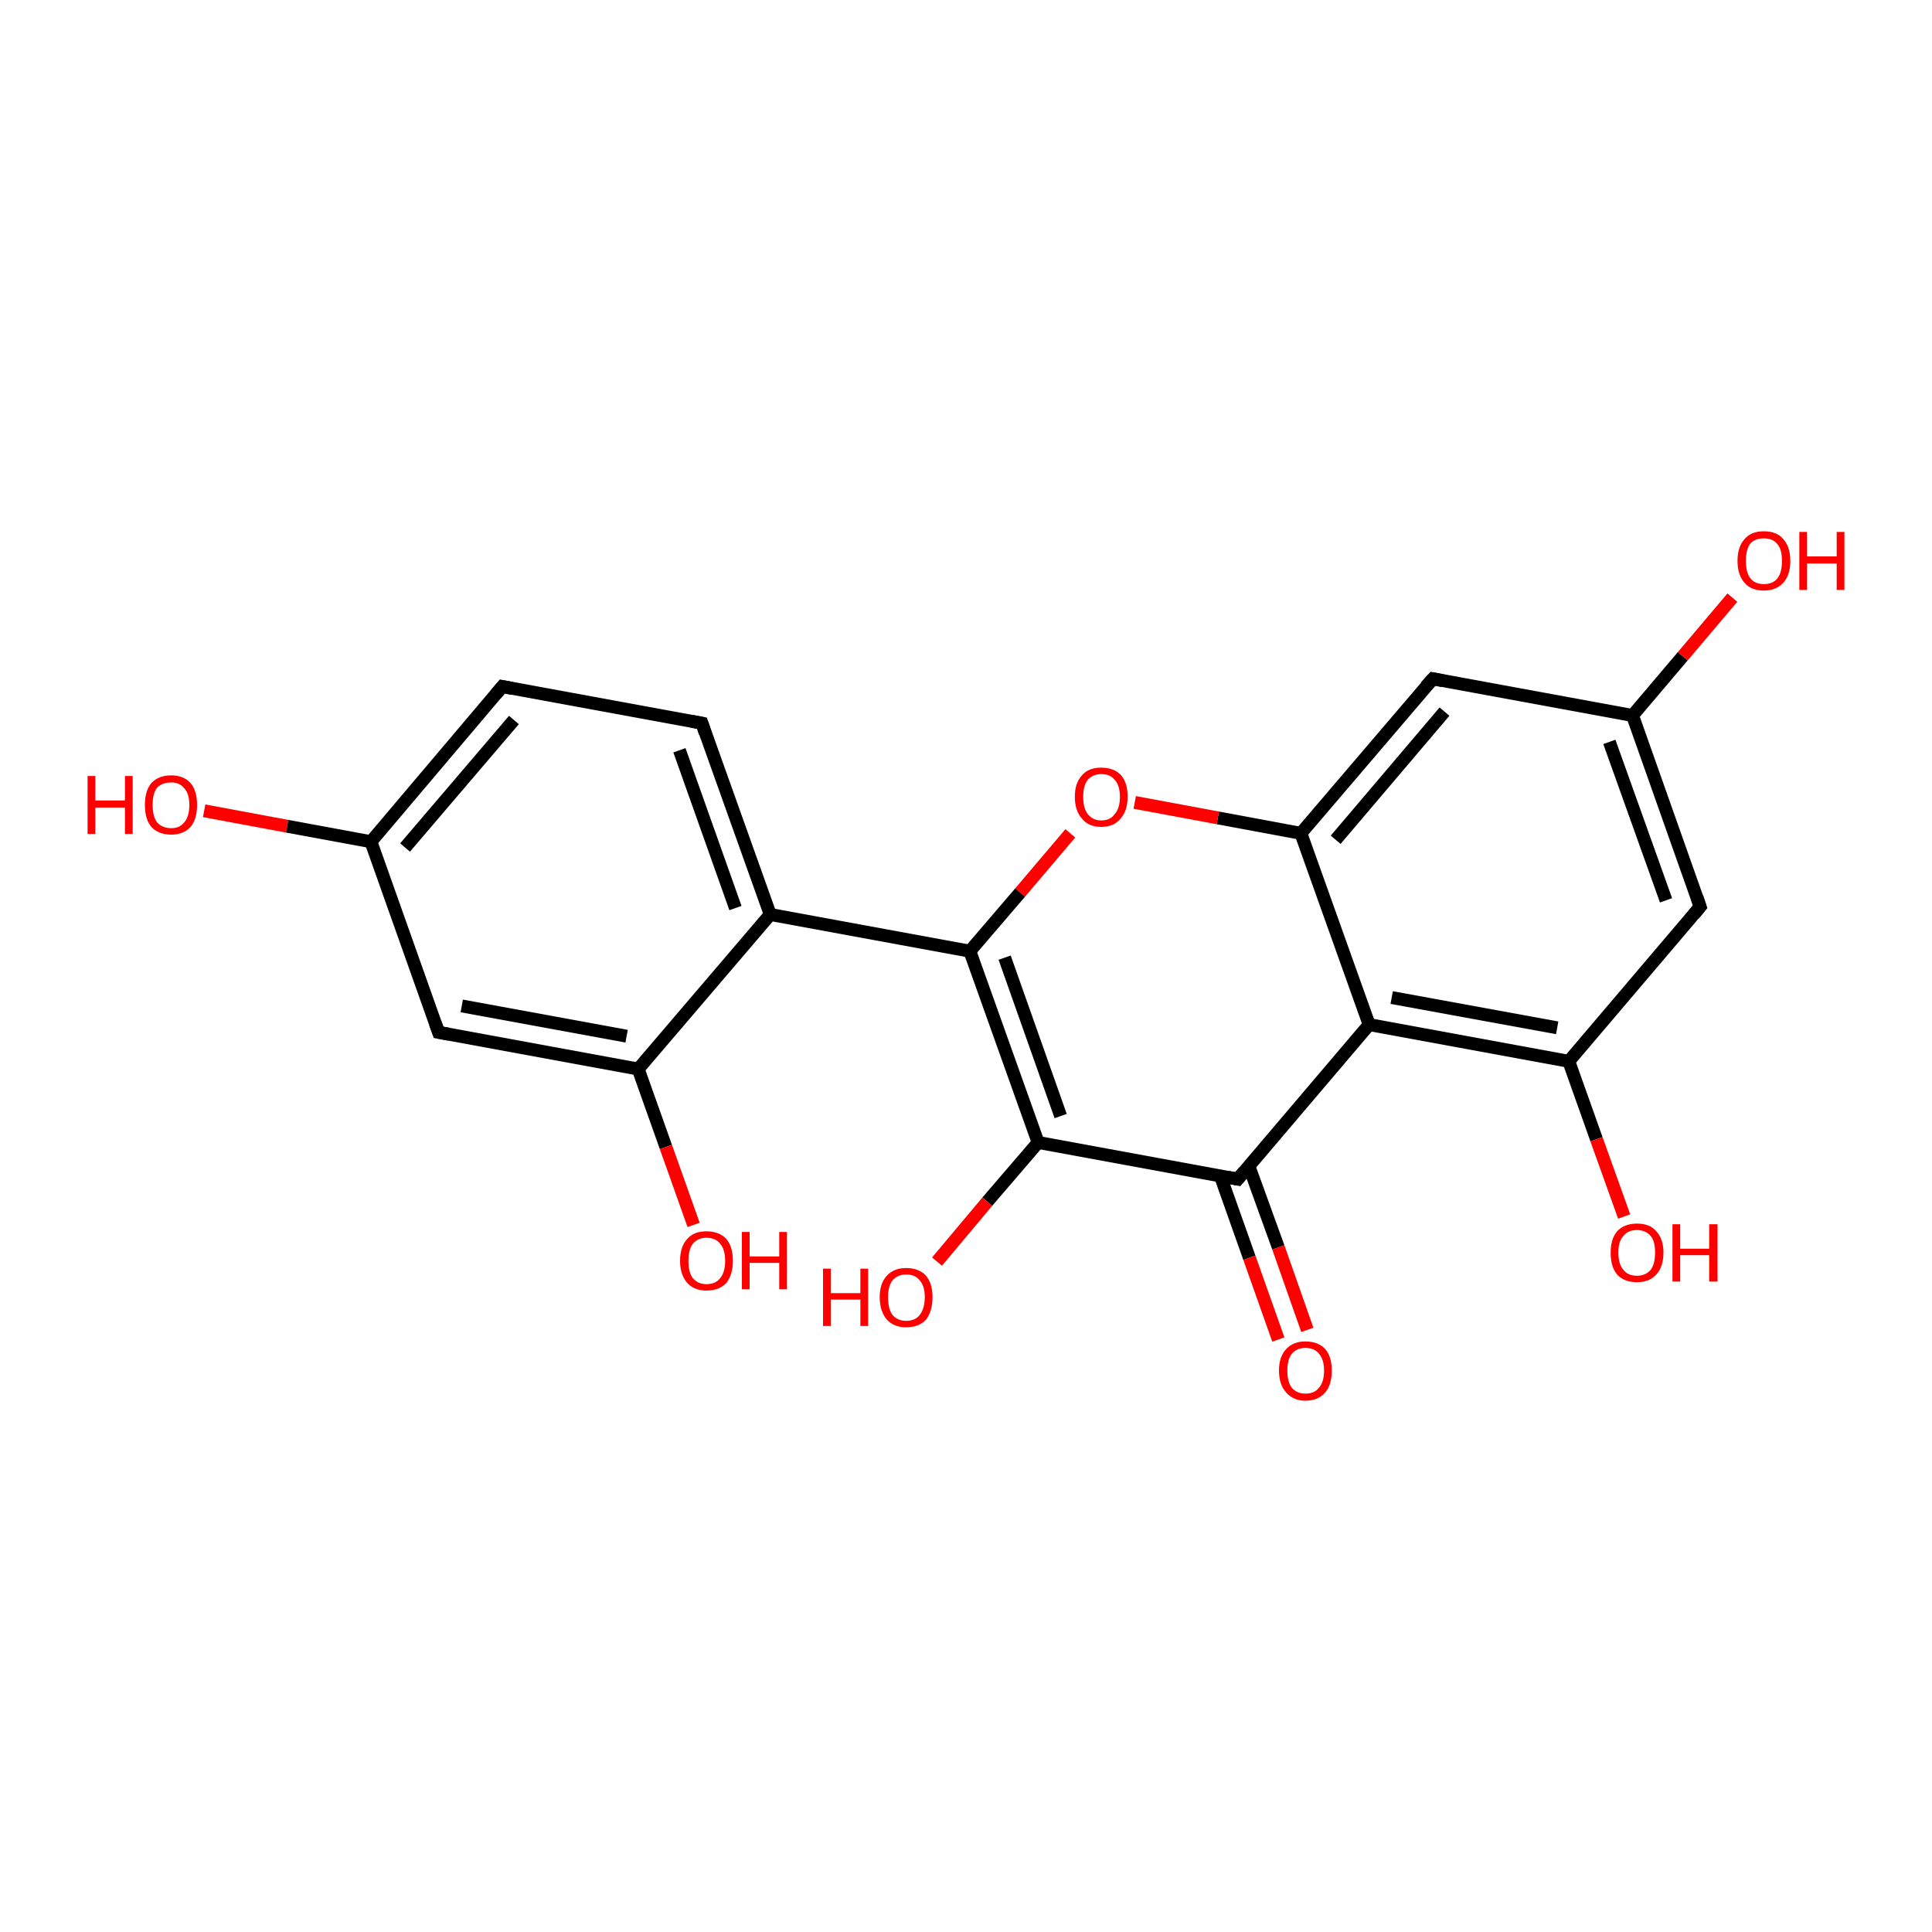 <?xml version='1.0' encoding='iso-8859-1'?>
<svg version='1.1' baseProfile='full'
              xmlns='http://www.w3.org/2000/svg'
                      xmlns:rdkit='http://www.rdkit.org/xml'
                      xmlns:xlink='http://www.w3.org/1999/xlink'
                  xml:space='preserve'
width='300px' height='300px' viewBox='0 0 300 300'>
<!-- END OF HEADER -->
<rect style='opacity:1.0;fill:#FFFFFF;stroke:none' width='300.0' height='300.0' x='0.0' y='0.0'> </rect>
<path class='bond-0 atom-0 atom-1' d='M 31.7,125.9 L 44.6,128.3' style='fill:none;fill-rule:evenodd;stroke:#FF0000;stroke-width:2.0px;stroke-linecap:butt;stroke-linejoin:miter;stroke-opacity:1' />
<path class='bond-0 atom-0 atom-1' d='M 44.6,128.3 L 57.6,130.7' style='fill:none;fill-rule:evenodd;stroke:#000000;stroke-width:2.0px;stroke-linecap:butt;stroke-linejoin:miter;stroke-opacity:1' />
<path class='bond-1 atom-1 atom-2' d='M 57.6,130.7 L 78.0,106.6' style='fill:none;fill-rule:evenodd;stroke:#000000;stroke-width:2.0px;stroke-linecap:butt;stroke-linejoin:miter;stroke-opacity:1' />
<path class='bond-1 atom-1 atom-2' d='M 62.9,131.6 L 79.8,111.8' style='fill:none;fill-rule:evenodd;stroke:#000000;stroke-width:2.0px;stroke-linecap:butt;stroke-linejoin:miter;stroke-opacity:1' />
<path class='bond-2 atom-2 atom-3' d='M 78.0,106.6 L 109.0,112.3' style='fill:none;fill-rule:evenodd;stroke:#000000;stroke-width:2.0px;stroke-linecap:butt;stroke-linejoin:miter;stroke-opacity:1' />
<path class='bond-3 atom-3 atom-4' d='M 109.0,112.3 L 119.6,142.0' style='fill:none;fill-rule:evenodd;stroke:#000000;stroke-width:2.0px;stroke-linecap:butt;stroke-linejoin:miter;stroke-opacity:1' />
<path class='bond-3 atom-3 atom-4' d='M 105.5,116.5 L 114.2,141.0' style='fill:none;fill-rule:evenodd;stroke:#000000;stroke-width:2.0px;stroke-linecap:butt;stroke-linejoin:miter;stroke-opacity:1' />
<path class='bond-4 atom-4 atom-5' d='M 119.6,142.0 L 99.1,166.0' style='fill:none;fill-rule:evenodd;stroke:#000000;stroke-width:2.0px;stroke-linecap:butt;stroke-linejoin:miter;stroke-opacity:1' />
<path class='bond-5 atom-5 atom-6' d='M 99.1,166.0 L 103.4,178.1' style='fill:none;fill-rule:evenodd;stroke:#000000;stroke-width:2.0px;stroke-linecap:butt;stroke-linejoin:miter;stroke-opacity:1' />
<path class='bond-5 atom-5 atom-6' d='M 103.4,178.1 L 107.7,190.2' style='fill:none;fill-rule:evenodd;stroke:#FF0000;stroke-width:2.0px;stroke-linecap:butt;stroke-linejoin:miter;stroke-opacity:1' />
<path class='bond-6 atom-5 atom-7' d='M 99.1,166.0 L 68.1,160.3' style='fill:none;fill-rule:evenodd;stroke:#000000;stroke-width:2.0px;stroke-linecap:butt;stroke-linejoin:miter;stroke-opacity:1' />
<path class='bond-6 atom-5 atom-7' d='M 97.3,160.9 L 71.7,156.2' style='fill:none;fill-rule:evenodd;stroke:#000000;stroke-width:2.0px;stroke-linecap:butt;stroke-linejoin:miter;stroke-opacity:1' />
<path class='bond-7 atom-4 atom-8' d='M 119.6,142.0 L 150.6,147.7' style='fill:none;fill-rule:evenodd;stroke:#000000;stroke-width:2.0px;stroke-linecap:butt;stroke-linejoin:miter;stroke-opacity:1' />
<path class='bond-8 atom-8 atom-9' d='M 150.6,147.7 L 161.2,177.4' style='fill:none;fill-rule:evenodd;stroke:#000000;stroke-width:2.0px;stroke-linecap:butt;stroke-linejoin:miter;stroke-opacity:1' />
<path class='bond-8 atom-8 atom-9' d='M 156.0,148.7 L 164.7,173.3' style='fill:none;fill-rule:evenodd;stroke:#000000;stroke-width:2.0px;stroke-linecap:butt;stroke-linejoin:miter;stroke-opacity:1' />
<path class='bond-9 atom-9 atom-10' d='M 161.2,177.4 L 153.3,186.6' style='fill:none;fill-rule:evenodd;stroke:#000000;stroke-width:2.0px;stroke-linecap:butt;stroke-linejoin:miter;stroke-opacity:1' />
<path class='bond-9 atom-9 atom-10' d='M 153.3,186.6 L 145.5,195.9' style='fill:none;fill-rule:evenodd;stroke:#FF0000;stroke-width:2.0px;stroke-linecap:butt;stroke-linejoin:miter;stroke-opacity:1' />
<path class='bond-10 atom-9 atom-11' d='M 161.2,177.4 L 192.2,183.1' style='fill:none;fill-rule:evenodd;stroke:#000000;stroke-width:2.0px;stroke-linecap:butt;stroke-linejoin:miter;stroke-opacity:1' />
<path class='bond-11 atom-11 atom-12' d='M 189.5,182.6 L 194.0,195.3' style='fill:none;fill-rule:evenodd;stroke:#000000;stroke-width:2.0px;stroke-linecap:butt;stroke-linejoin:miter;stroke-opacity:1' />
<path class='bond-11 atom-11 atom-12' d='M 194.0,195.3 L 198.5,208.0' style='fill:none;fill-rule:evenodd;stroke:#FF0000;stroke-width:2.0px;stroke-linecap:butt;stroke-linejoin:miter;stroke-opacity:1' />
<path class='bond-11 atom-11 atom-12' d='M 193.9,181.0 L 198.5,193.7' style='fill:none;fill-rule:evenodd;stroke:#000000;stroke-width:2.0px;stroke-linecap:butt;stroke-linejoin:miter;stroke-opacity:1' />
<path class='bond-11 atom-11 atom-12' d='M 198.5,193.7 L 203.0,206.5' style='fill:none;fill-rule:evenodd;stroke:#FF0000;stroke-width:2.0px;stroke-linecap:butt;stroke-linejoin:miter;stroke-opacity:1' />
<path class='bond-12 atom-11 atom-13' d='M 192.2,183.1 L 212.6,159.1' style='fill:none;fill-rule:evenodd;stroke:#000000;stroke-width:2.0px;stroke-linecap:butt;stroke-linejoin:miter;stroke-opacity:1' />
<path class='bond-13 atom-13 atom-14' d='M 212.6,159.1 L 243.6,164.8' style='fill:none;fill-rule:evenodd;stroke:#000000;stroke-width:2.0px;stroke-linecap:butt;stroke-linejoin:miter;stroke-opacity:1' />
<path class='bond-13 atom-13 atom-14' d='M 216.1,154.9 L 241.8,159.6' style='fill:none;fill-rule:evenodd;stroke:#000000;stroke-width:2.0px;stroke-linecap:butt;stroke-linejoin:miter;stroke-opacity:1' />
<path class='bond-14 atom-14 atom-15' d='M 243.6,164.8 L 247.9,176.9' style='fill:none;fill-rule:evenodd;stroke:#000000;stroke-width:2.0px;stroke-linecap:butt;stroke-linejoin:miter;stroke-opacity:1' />
<path class='bond-14 atom-14 atom-15' d='M 247.9,176.9 L 252.2,188.9' style='fill:none;fill-rule:evenodd;stroke:#FF0000;stroke-width:2.0px;stroke-linecap:butt;stroke-linejoin:miter;stroke-opacity:1' />
<path class='bond-15 atom-14 atom-16' d='M 243.6,164.8 L 264.0,140.8' style='fill:none;fill-rule:evenodd;stroke:#000000;stroke-width:2.0px;stroke-linecap:butt;stroke-linejoin:miter;stroke-opacity:1' />
<path class='bond-16 atom-16 atom-17' d='M 264.0,140.8 L 253.5,111.1' style='fill:none;fill-rule:evenodd;stroke:#000000;stroke-width:2.0px;stroke-linecap:butt;stroke-linejoin:miter;stroke-opacity:1' />
<path class='bond-16 atom-16 atom-17' d='M 258.7,139.8 L 249.9,115.2' style='fill:none;fill-rule:evenodd;stroke:#000000;stroke-width:2.0px;stroke-linecap:butt;stroke-linejoin:miter;stroke-opacity:1' />
<path class='bond-17 atom-17 atom-18' d='M 253.5,111.1 L 261.3,101.9' style='fill:none;fill-rule:evenodd;stroke:#000000;stroke-width:2.0px;stroke-linecap:butt;stroke-linejoin:miter;stroke-opacity:1' />
<path class='bond-17 atom-17 atom-18' d='M 261.3,101.9 L 269.0,92.8' style='fill:none;fill-rule:evenodd;stroke:#FF0000;stroke-width:2.0px;stroke-linecap:butt;stroke-linejoin:miter;stroke-opacity:1' />
<path class='bond-18 atom-17 atom-19' d='M 253.5,111.1 L 222.5,105.4' style='fill:none;fill-rule:evenodd;stroke:#000000;stroke-width:2.0px;stroke-linecap:butt;stroke-linejoin:miter;stroke-opacity:1' />
<path class='bond-19 atom-19 atom-20' d='M 222.5,105.4 L 202.0,129.4' style='fill:none;fill-rule:evenodd;stroke:#000000;stroke-width:2.0px;stroke-linecap:butt;stroke-linejoin:miter;stroke-opacity:1' />
<path class='bond-19 atom-19 atom-20' d='M 224.3,110.5 L 207.4,130.4' style='fill:none;fill-rule:evenodd;stroke:#000000;stroke-width:2.0px;stroke-linecap:butt;stroke-linejoin:miter;stroke-opacity:1' />
<path class='bond-20 atom-20 atom-21' d='M 202.0,129.4 L 189.1,127.0' style='fill:none;fill-rule:evenodd;stroke:#000000;stroke-width:2.0px;stroke-linecap:butt;stroke-linejoin:miter;stroke-opacity:1' />
<path class='bond-20 atom-20 atom-21' d='M 189.1,127.0 L 176.2,124.6' style='fill:none;fill-rule:evenodd;stroke:#FF0000;stroke-width:2.0px;stroke-linecap:butt;stroke-linejoin:miter;stroke-opacity:1' />
<path class='bond-21 atom-7 atom-1' d='M 68.1,160.3 L 57.6,130.7' style='fill:none;fill-rule:evenodd;stroke:#000000;stroke-width:2.0px;stroke-linecap:butt;stroke-linejoin:miter;stroke-opacity:1' />
<path class='bond-22 atom-21 atom-8' d='M 166.2,129.4 L 158.4,138.6' style='fill:none;fill-rule:evenodd;stroke:#FF0000;stroke-width:2.0px;stroke-linecap:butt;stroke-linejoin:miter;stroke-opacity:1' />
<path class='bond-22 atom-21 atom-8' d='M 158.4,138.6 L 150.6,147.7' style='fill:none;fill-rule:evenodd;stroke:#000000;stroke-width:2.0px;stroke-linecap:butt;stroke-linejoin:miter;stroke-opacity:1' />
<path class='bond-23 atom-20 atom-13' d='M 202.0,129.4 L 212.6,159.1' style='fill:none;fill-rule:evenodd;stroke:#000000;stroke-width:2.0px;stroke-linecap:butt;stroke-linejoin:miter;stroke-opacity:1' />
<path d='M 77.0,107.8 L 78.0,106.6 L 79.5,106.9' style='fill:none;stroke:#000000;stroke-width:2.0px;stroke-linecap:butt;stroke-linejoin:miter;stroke-opacity:1;' />
<path d='M 107.4,112.0 L 109.0,112.3 L 109.5,113.8' style='fill:none;stroke:#000000;stroke-width:2.0px;stroke-linecap:butt;stroke-linejoin:miter;stroke-opacity:1;' />
<path d='M 69.7,160.6 L 68.1,160.3 L 67.6,158.9' style='fill:none;stroke:#000000;stroke-width:2.0px;stroke-linecap:butt;stroke-linejoin:miter;stroke-opacity:1;' />
<path d='M 190.6,182.8 L 192.2,183.1 L 193.2,181.9' style='fill:none;stroke:#000000;stroke-width:2.0px;stroke-linecap:butt;stroke-linejoin:miter;stroke-opacity:1;' />
<path d='M 263.0,142.0 L 264.0,140.8 L 263.5,139.3' style='fill:none;stroke:#000000;stroke-width:2.0px;stroke-linecap:butt;stroke-linejoin:miter;stroke-opacity:1;' />
<path d='M 224.0,105.7 L 222.5,105.4 L 221.4,106.6' style='fill:none;stroke:#000000;stroke-width:2.0px;stroke-linecap:butt;stroke-linejoin:miter;stroke-opacity:1;' />
<path class='atom-0' d='M 13.6 120.5
L 14.8 120.5
L 14.8 124.3
L 19.4 124.3
L 19.4 120.5
L 20.6 120.5
L 20.6 129.5
L 19.4 129.5
L 19.4 125.4
L 14.8 125.4
L 14.8 129.5
L 13.6 129.5
L 13.6 120.5
' fill='#FF0000'/>
<path class='atom-0' d='M 22.5 125.0
Q 22.5 122.8, 23.5 121.6
Q 24.6 120.4, 26.6 120.4
Q 28.5 120.4, 29.6 121.6
Q 30.6 122.8, 30.6 125.0
Q 30.6 127.2, 29.6 128.4
Q 28.5 129.6, 26.6 129.6
Q 24.6 129.6, 23.5 128.4
Q 22.5 127.2, 22.5 125.0
M 26.6 128.6
Q 27.9 128.6, 28.6 127.7
Q 29.4 126.8, 29.4 125.0
Q 29.4 123.2, 28.6 122.4
Q 27.9 121.5, 26.6 121.5
Q 25.2 121.5, 24.4 122.3
Q 23.7 123.2, 23.7 125.0
Q 23.7 126.8, 24.4 127.7
Q 25.2 128.6, 26.6 128.6
' fill='#FF0000'/>
<path class='atom-6' d='M 105.6 195.8
Q 105.6 193.6, 106.7 192.4
Q 107.7 191.2, 109.7 191.2
Q 111.7 191.2, 112.8 192.4
Q 113.8 193.6, 113.8 195.8
Q 113.8 197.9, 112.8 199.2
Q 111.7 200.4, 109.7 200.4
Q 107.8 200.4, 106.7 199.2
Q 105.6 197.9, 105.6 195.8
M 109.7 199.4
Q 111.1 199.4, 111.8 198.5
Q 112.6 197.6, 112.6 195.8
Q 112.6 194.0, 111.8 193.1
Q 111.1 192.2, 109.7 192.2
Q 108.4 192.2, 107.6 193.1
Q 106.9 194.0, 106.9 195.8
Q 106.9 197.6, 107.6 198.5
Q 108.4 199.4, 109.7 199.4
' fill='#FF0000'/>
<path class='atom-6' d='M 115.2 191.3
L 116.4 191.3
L 116.4 195.1
L 121.0 195.1
L 121.0 191.3
L 122.2 191.3
L 122.2 200.2
L 121.0 200.2
L 121.0 196.1
L 116.4 196.1
L 116.4 200.2
L 115.2 200.2
L 115.2 191.3
' fill='#FF0000'/>
<path class='atom-10' d='M 127.8 197.0
L 129.0 197.0
L 129.0 200.8
L 133.6 200.8
L 133.6 197.0
L 134.8 197.0
L 134.8 205.9
L 133.6 205.9
L 133.6 201.8
L 129.0 201.8
L 129.0 205.9
L 127.8 205.9
L 127.8 197.0
' fill='#FF0000'/>
<path class='atom-10' d='M 136.6 201.4
Q 136.6 199.3, 137.7 198.1
Q 138.8 196.9, 140.7 196.9
Q 142.7 196.9, 143.8 198.1
Q 144.8 199.3, 144.8 201.4
Q 144.8 203.6, 143.8 204.9
Q 142.7 206.1, 140.7 206.1
Q 138.8 206.1, 137.7 204.9
Q 136.6 203.6, 136.6 201.4
M 140.7 205.1
Q 142.1 205.1, 142.8 204.2
Q 143.6 203.2, 143.6 201.4
Q 143.6 199.7, 142.8 198.8
Q 142.1 197.9, 140.7 197.9
Q 139.4 197.9, 138.6 198.8
Q 137.9 199.7, 137.9 201.4
Q 137.9 203.3, 138.6 204.2
Q 139.4 205.1, 140.7 205.1
' fill='#FF0000'/>
<path class='atom-12' d='M 198.6 212.8
Q 198.6 210.7, 199.7 209.5
Q 200.8 208.3, 202.7 208.3
Q 204.7 208.3, 205.8 209.5
Q 206.8 210.7, 206.8 212.8
Q 206.8 215.0, 205.8 216.2
Q 204.7 217.5, 202.7 217.5
Q 200.8 217.5, 199.7 216.2
Q 198.6 215.0, 198.6 212.8
M 202.7 216.4
Q 204.1 216.4, 204.8 215.5
Q 205.6 214.6, 205.6 212.8
Q 205.6 211.1, 204.8 210.2
Q 204.1 209.3, 202.7 209.3
Q 201.4 209.3, 200.6 210.2
Q 199.9 211.1, 199.9 212.8
Q 199.9 214.6, 200.6 215.5
Q 201.4 216.4, 202.7 216.4
' fill='#FF0000'/>
<path class='atom-15' d='M 250.1 194.5
Q 250.1 192.4, 251.1 191.2
Q 252.2 190.0, 254.2 190.0
Q 256.2 190.0, 257.2 191.2
Q 258.3 192.4, 258.3 194.5
Q 258.3 196.7, 257.2 197.9
Q 256.1 199.1, 254.2 199.1
Q 252.2 199.1, 251.1 197.9
Q 250.1 196.7, 250.1 194.5
M 254.2 198.1
Q 255.5 198.1, 256.3 197.2
Q 257.0 196.3, 257.0 194.5
Q 257.0 192.7, 256.3 191.9
Q 255.5 191.0, 254.2 191.0
Q 252.8 191.0, 252.1 191.9
Q 251.3 192.7, 251.3 194.5
Q 251.3 196.3, 252.1 197.2
Q 252.8 198.1, 254.2 198.1
' fill='#FF0000'/>
<path class='atom-15' d='M 259.7 190.1
L 260.9 190.1
L 260.9 193.9
L 265.4 193.9
L 265.4 190.1
L 266.7 190.1
L 266.7 199.0
L 265.4 199.0
L 265.4 194.9
L 260.9 194.9
L 260.9 199.0
L 259.7 199.0
L 259.7 190.1
' fill='#FF0000'/>
<path class='atom-18' d='M 269.8 87.1
Q 269.8 84.9, 270.9 83.7
Q 271.9 82.5, 273.9 82.5
Q 275.9 82.5, 276.9 83.7
Q 278.0 84.9, 278.0 87.1
Q 278.0 89.3, 276.9 90.5
Q 275.8 91.7, 273.9 91.7
Q 271.9 91.7, 270.9 90.5
Q 269.8 89.3, 269.8 87.1
M 273.9 90.7
Q 275.3 90.7, 276.0 89.8
Q 276.7 88.9, 276.7 87.1
Q 276.7 85.3, 276.0 84.5
Q 275.3 83.6, 273.9 83.6
Q 272.5 83.6, 271.8 84.4
Q 271.1 85.3, 271.1 87.1
Q 271.1 88.9, 271.8 89.8
Q 272.5 90.7, 273.9 90.7
' fill='#FF0000'/>
<path class='atom-18' d='M 279.4 82.6
L 280.6 82.6
L 280.6 86.4
L 285.2 86.4
L 285.2 82.6
L 286.4 82.6
L 286.4 91.6
L 285.2 91.6
L 285.2 87.5
L 280.6 87.5
L 280.6 91.6
L 279.4 91.6
L 279.4 82.6
' fill='#FF0000'/>
<path class='atom-21' d='M 166.9 123.7
Q 166.9 121.6, 168.0 120.4
Q 169.0 119.2, 171.0 119.2
Q 173.0 119.2, 174.1 120.4
Q 175.1 121.6, 175.1 123.7
Q 175.1 125.9, 174.0 127.1
Q 173.0 128.4, 171.0 128.4
Q 169.0 128.4, 168.0 127.1
Q 166.9 125.9, 166.9 123.7
M 171.0 127.4
Q 172.4 127.4, 173.1 126.4
Q 173.9 125.5, 173.9 123.7
Q 173.9 122.0, 173.1 121.1
Q 172.4 120.2, 171.0 120.2
Q 169.7 120.2, 168.9 121.1
Q 168.2 122.0, 168.2 123.7
Q 168.2 125.5, 168.9 126.4
Q 169.7 127.4, 171.0 127.4
' fill='#FF0000'/>
</svg>
